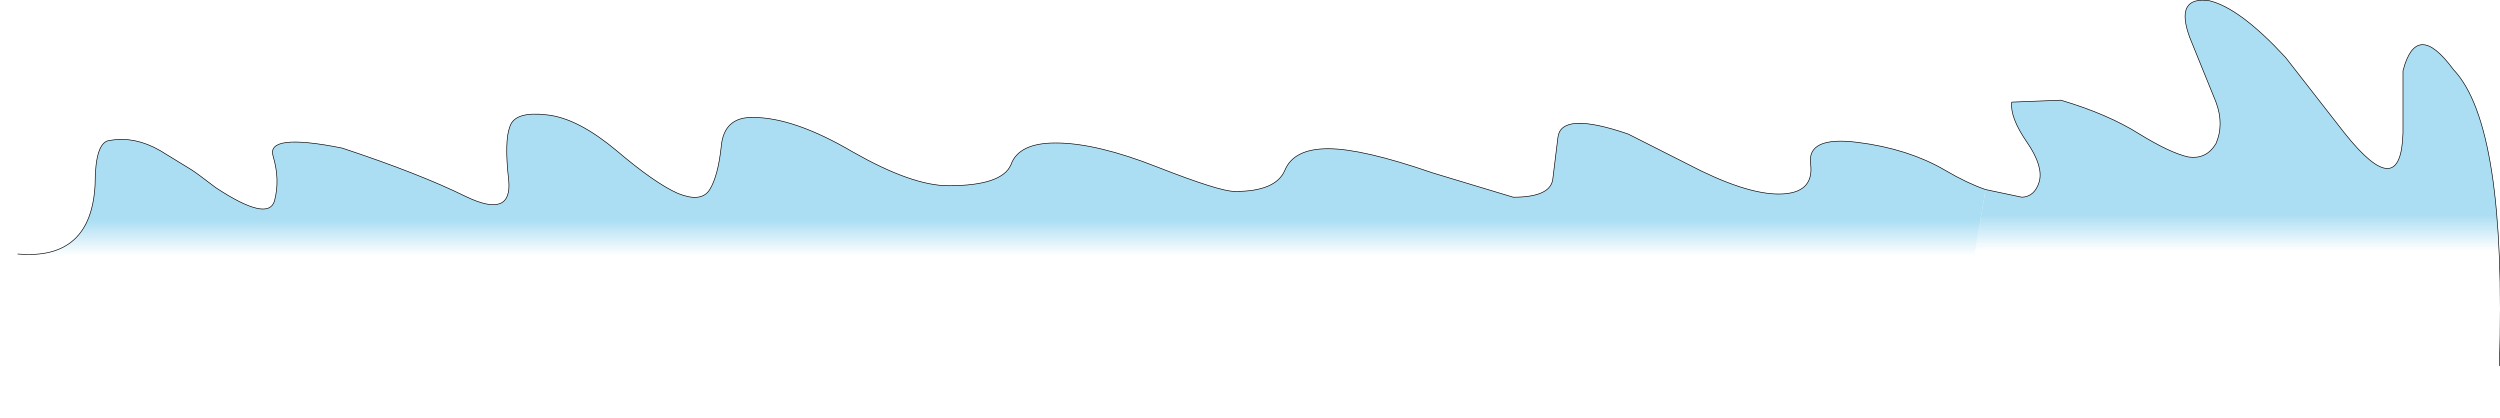 <?xml version="1.0" encoding="UTF-8" standalone="no"?>
<svg xmlns:ffdec="https://www.free-decompiler.com/flash" xmlns:xlink="http://www.w3.org/1999/xlink" ffdec:objectType="shape" height="32.75px" width="195.85px" xmlns="http://www.w3.org/2000/svg">
  <g transform="matrix(1.0, 0.0, 0.0, 1.0, 95.8, 7.5)">
    <path d="M59.75 7.35 L62.6 7.95 Q63.6 7.9 63.95 6.75 64.3 5.55 63.0 3.65 61.65 1.7 61.8 0.5 L65.65 0.35 Q69.35 1.45 71.8 3.0 74.25 4.5 75.65 4.8 77.05 5.0 77.8 3.75 78.45 2.25 77.8 0.5 L75.75 -4.55 Q74.55 -7.8 77.25 -7.45 79.65 -6.9 83.25 -3.0 L87.85 2.9 Q92.3 8.5 92.45 2.9 L92.45 -1.95 Q93.5 -6.0 96.4 -2.05 100.6 2.35 100.0 21.15 L57.5 20.55 59.75 7.35" fill="url(#gradient0)" fill-rule="evenodd" stroke="none"/>
    <path d="M59.75 7.35 L57.5 20.55 -95.8 25.25 -94.4 12.4 Q-88.65 12.9 -88.35 6.95 -88.35 3.6 -87.2 3.5 -85.25 3.15 -83.25 4.3 L-80.8 5.8 Q-80.4 6.05 -78.9 7.2 -74.8 9.9 -74.3 8.25 -73.85 6.6 -74.4 4.75 -75.0 2.9 -69.0 4.1 -62.95 6.1 -59.3 7.9 -55.65 9.65 -55.95 6.6 -56.3 3.55 -55.85 2.4 -55.45 1.2 -52.95 1.5 -50.55 1.75 -47.5 4.3 -44.5 6.85 -42.7 7.65 -40.85 8.4 -40.2 7.35 -39.55 6.3 -39.3 4.0 -39.1 1.65 -36.8 1.7 -33.6 1.7 -29.0 4.4 -24.35 7.05 -21.5 7.05 -17.3 7.05 -16.6 5.4 -16.0 3.7 -13.1 3.7 -9.9 3.7 -5.1 5.6 -0.25 7.5 0.95 7.5 4.15 7.5 4.85 5.85 5.55 4.15 8.25 4.15 10.95 4.15 16.45 6.05 L22.75 7.95 Q25.7 7.95 25.85 6.5 L26.25 3.25 Q26.5 1.2 31.75 3.0 L36.3 5.3 Q40.95 7.75 43.65 7.7 46.3 7.65 46.05 5.4 45.7 3.15 49.7 3.65 53.7 4.15 56.6 5.85 58.3 6.85 59.75 7.35" fill="url(#gradient1)" fill-rule="evenodd" stroke="none"/>
    <path d="M100.0 21.15 Q100.6 2.35 96.4 -2.05 93.5 -6.0 92.45 -1.95 L92.45 2.9 Q92.3 8.5 87.85 2.9 L83.25 -3.0 Q79.65 -6.9 77.25 -7.45 74.55 -7.8 75.75 -4.55 L77.8 0.5 Q78.45 2.25 77.8 3.75 77.05 5.0 75.65 4.8 74.25 4.5 71.8 3.0 69.35 1.45 65.65 0.35 L61.8 0.5 Q61.65 1.7 63.0 3.65 64.3 5.55 63.95 6.75 63.6 7.9 62.6 7.95 L59.75 7.35 Q58.3 6.85 56.6 5.85 53.7 4.15 49.7 3.65 45.7 3.15 46.05 5.4 46.3 7.65 43.65 7.7 40.95 7.75 36.3 5.3 L31.75 3.0 Q26.5 1.2 26.25 3.25 L25.85 6.5 Q25.7 7.95 22.75 7.95 L16.45 6.05 Q10.95 4.15 8.25 4.15 5.55 4.15 4.85 5.85 4.15 7.5 0.95 7.5 -0.25 7.5 -5.1 5.6 -9.9 3.7 -13.1 3.7 -16.0 3.7 -16.6 5.4 -17.3 7.05 -21.5 7.05 -24.35 7.05 -29.0 4.4 -33.6 1.7 -36.8 1.7 -39.1 1.65 -39.3 4.0 -39.55 6.3 -40.2 7.35 -40.85 8.4 -42.7 7.65 -44.5 6.85 -47.5 4.3 -50.55 1.75 -52.95 1.5 -55.45 1.2 -55.85 2.4 -56.3 3.55 -55.95 6.6 -55.65 9.65 -59.3 7.9 -62.95 6.1 -69.0 4.1 -75.0 2.9 -74.4 4.75 -73.85 6.6 -74.3 8.25 -74.8 9.9 -78.9 7.2 -80.4 6.05 -80.8 5.8 L-83.25 4.3 Q-85.25 3.15 -87.2 3.5 -88.35 3.6 -88.35 6.95 -88.65 12.9 -94.4 12.4" fill="none" stroke="#000000" stroke-linecap="round" stroke-linejoin="round" stroke-width="0.05"/>
  </g>
  <defs>
    <linearGradient gradientTransform="matrix(-0.002, 0.009, -0.118, 0.0, 4.45, 6.9)" gradientUnits="userSpaceOnUse" id="gradient0" spreadMethod="pad" x1="-819.2" x2="819.2">
      <stop offset="0.667" stop-color="#97d6f0" stop-opacity="0.8"/>
      <stop offset="0.855" stop-color="#97d6f0" stop-opacity="0.0"/>
    </linearGradient>
    <linearGradient gradientTransform="matrix(-0.002, 0.009, -0.118, 0.0, 4.4, 7.3)" gradientUnits="userSpaceOnUse" id="gradient1" spreadMethod="pad" x1="-819.2" x2="819.2">
      <stop offset="0.667" stop-color="#97d6f0" stop-opacity="0.8"/>
      <stop offset="0.855" stop-color="#97d6f0" stop-opacity="0.0"/>
    </linearGradient>
  </defs>
</svg>
